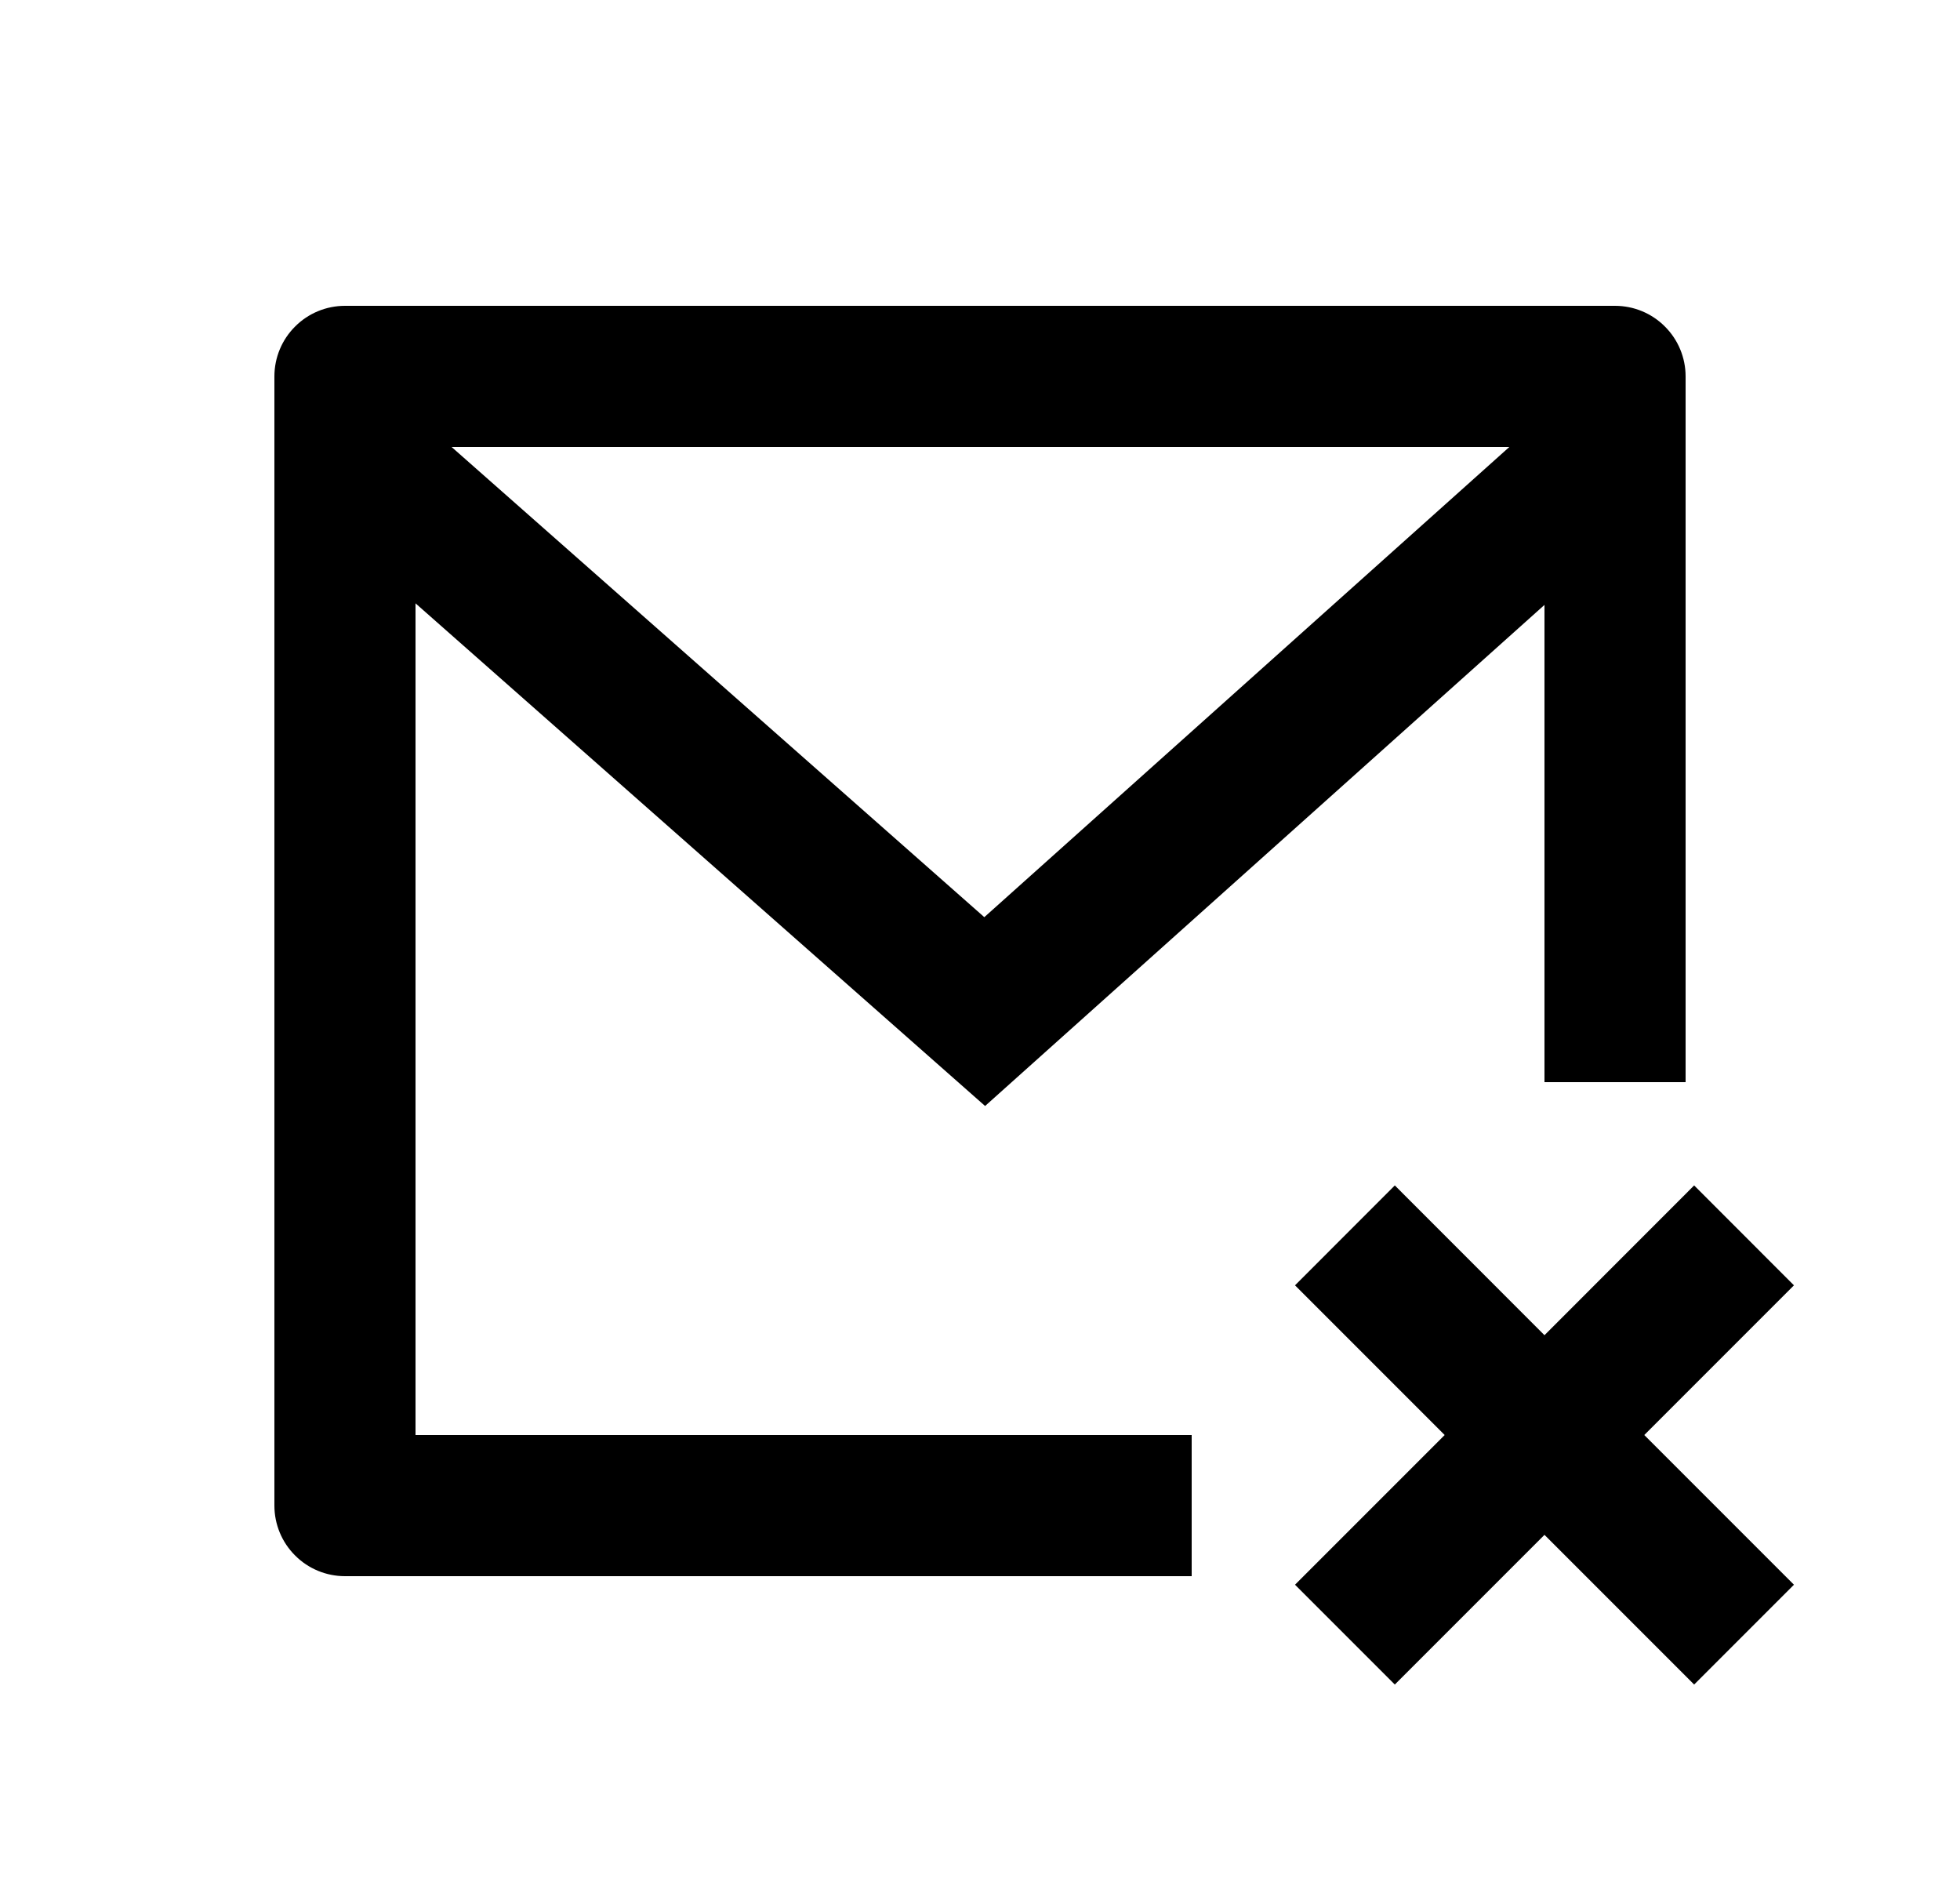 <svg width="25" height="24" viewBox="0 0 25 24" fill="none" xmlns="http://www.w3.org/2000/svg">
<path d="M21.5 13.8H19.7V7.714L12.565 14.104L5.3 7.694V18.3H15.2V20.1H4.4C4.161 20.1 3.932 20.005 3.764 19.836C3.595 19.668 3.5 19.439 3.5 19.2V4.8C3.5 4.561 3.595 4.332 3.764 4.164C3.932 3.995 4.161 3.9 4.4 3.9H20.6C20.839 3.9 21.068 3.995 21.236 4.164C21.405 4.332 21.5 4.561 21.5 4.8V13.8ZM5.76 5.7L12.555 11.696L19.252 5.7H5.76ZM20.973 18.3L22.882 20.209L21.609 21.482L19.7 19.573L17.791 21.482L16.518 20.209L18.427 18.3L16.518 16.391L17.791 15.117L19.7 17.027L21.609 15.117L22.882 16.391L20.973 18.3Z" fill="#0A0D14" style="fill:#0A0D14;fill:color(display-p3 0.039 0.051 0.078);fill-opacity:1;"/>
</svg>
